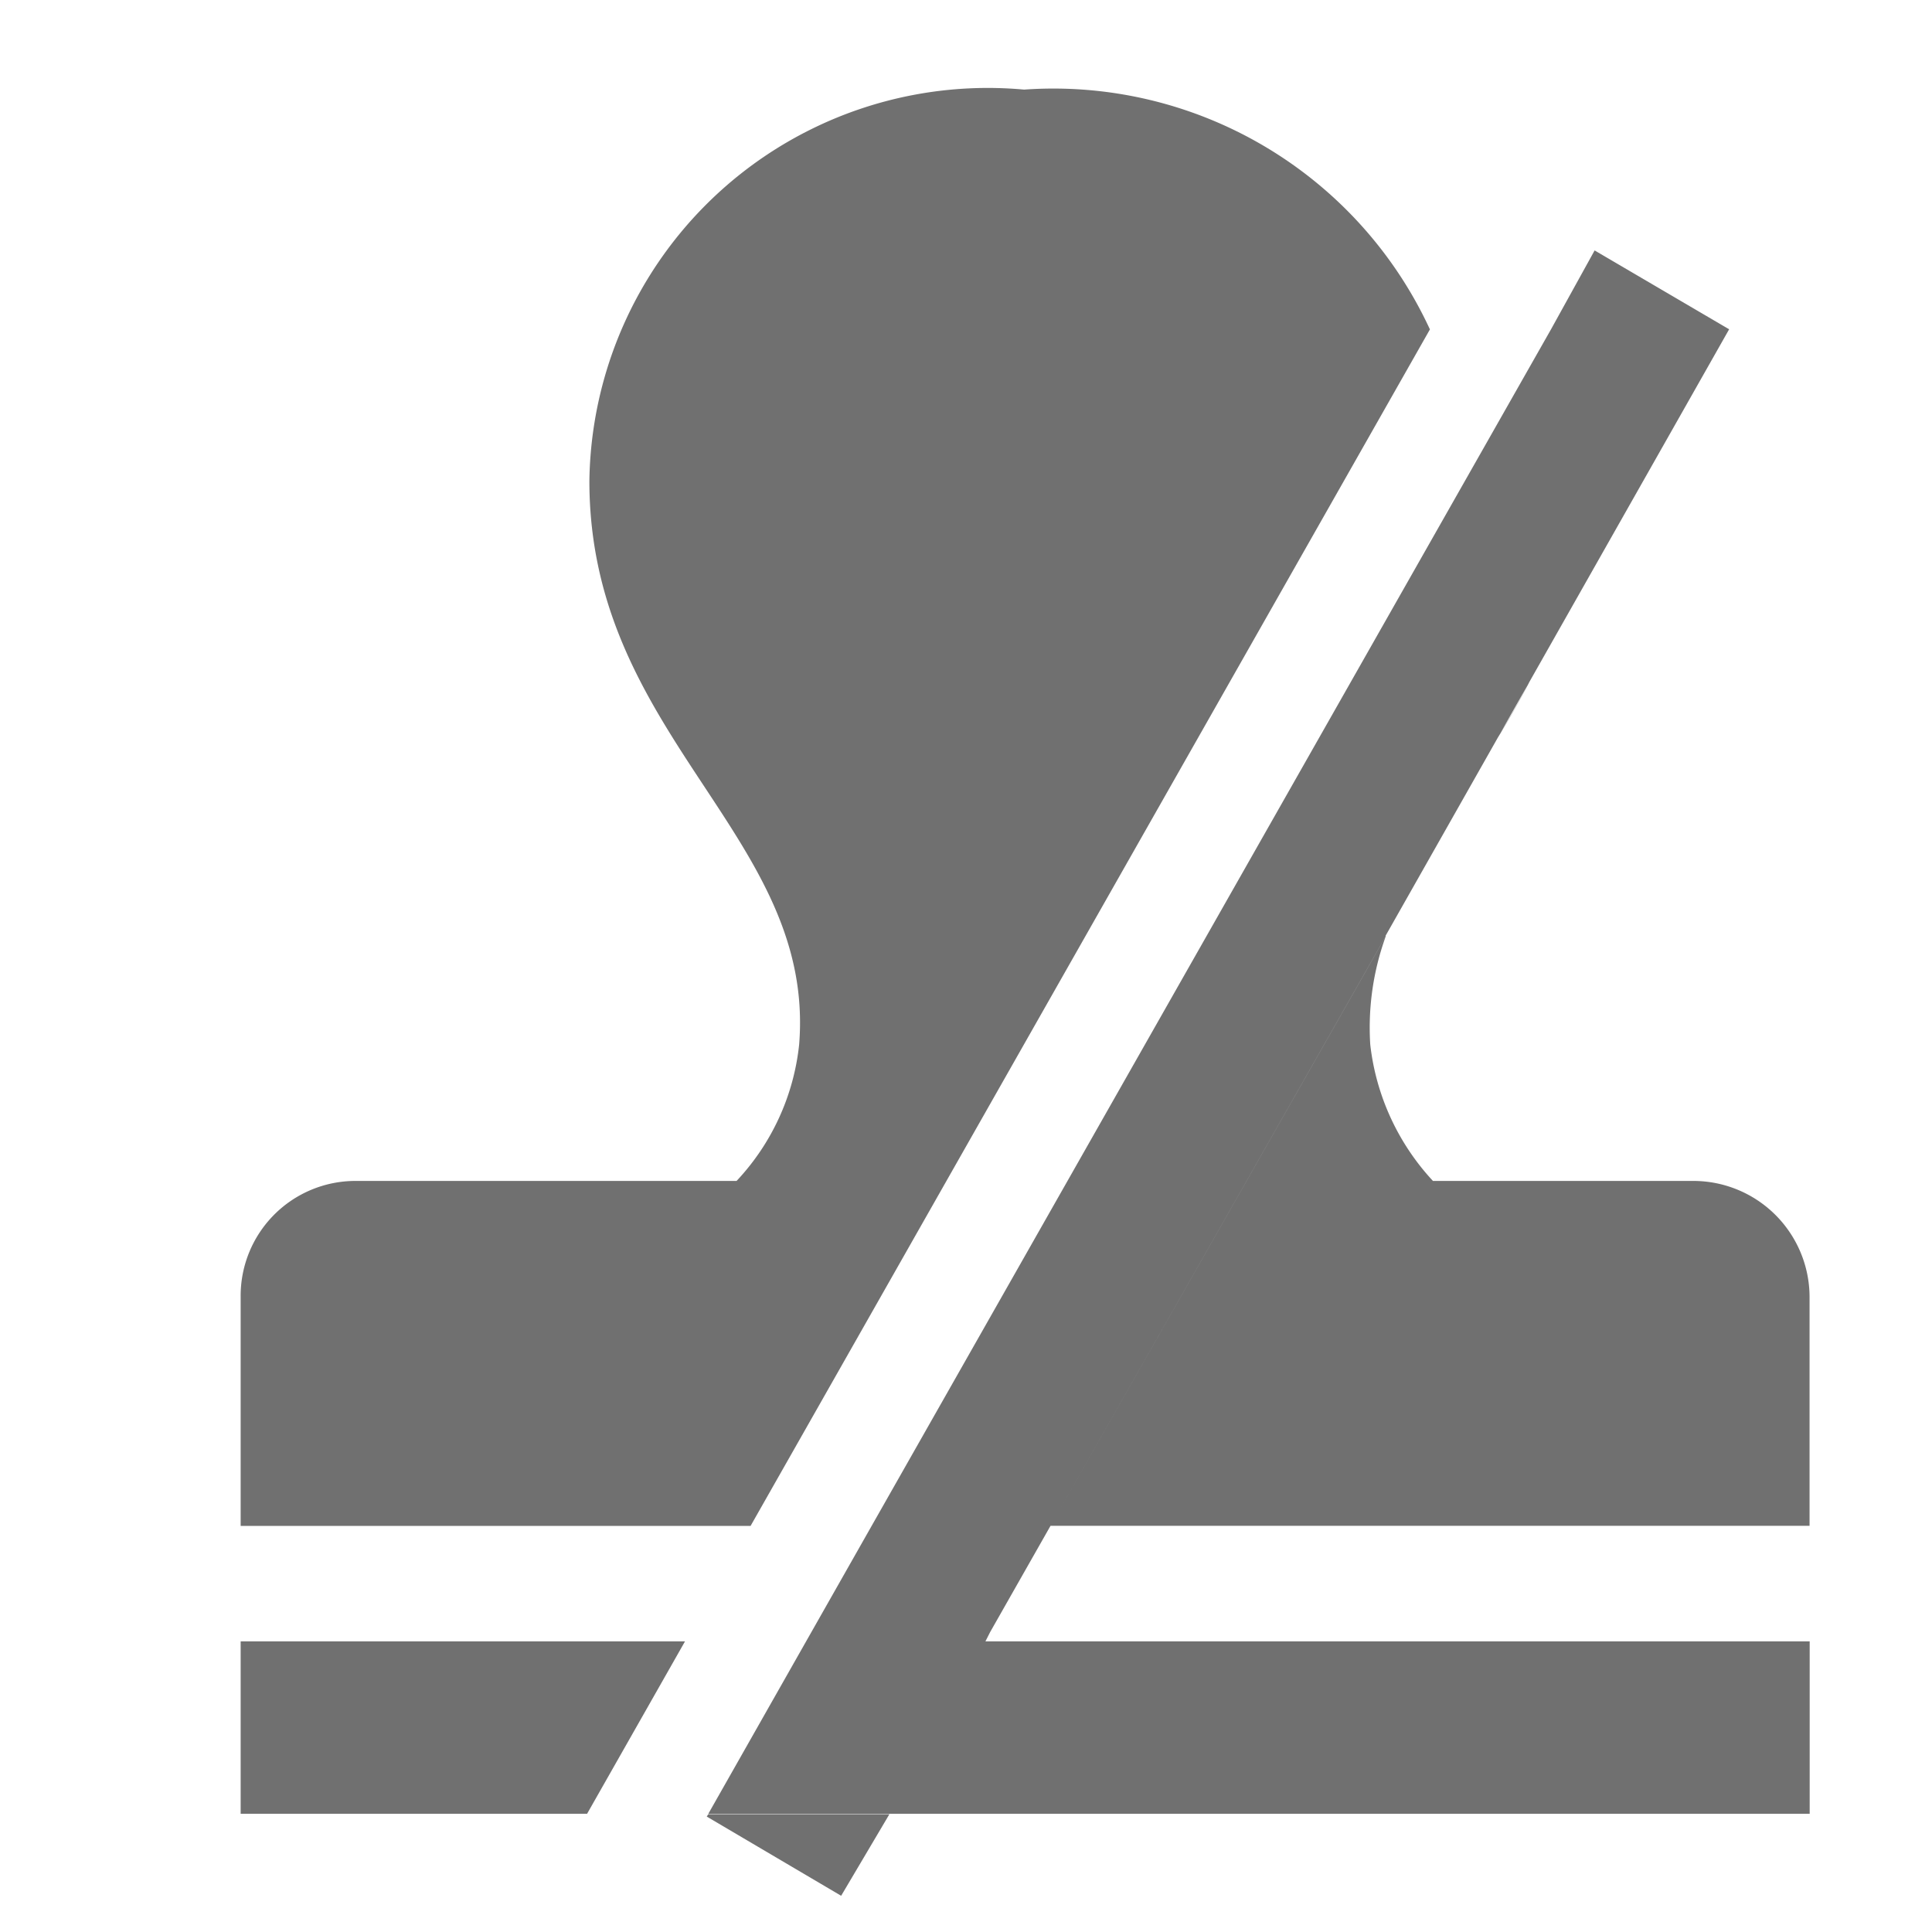 <?xml version="1.0" standalone="no"?><!DOCTYPE svg PUBLIC "-//W3C//DTD SVG 1.1//EN" "http://www.w3.org/Graphics/SVG/1.1/DTD/svg11.dtd"><svg t="1597717413962" class="icon" viewBox="0 0 1024 1024" version="1.1" xmlns="http://www.w3.org/2000/svg" p-id="18821" xmlns:xlink="http://www.w3.org/1999/xlink" width="200" height="200"><defs><style type="text/css"></style></defs><path d="M542.784 47.488a211.2 211.2 0 0 0-230.4 207.424c0 136.192 120.192 188.288 111.168 298.816A124.608 124.608 0 0 1 390.4 625.92H188.544a60.864 60.864 0 0 0-60.992 61.248v121.6h270.272l360.064-634.176A219.84 219.84 0 0 0 542.784 47.488zM127.552 869.952v91.392h183.616l51.904-91.392h-235.52z m831.552-61.248v-121.6a61.632 61.632 0 0 0-61.824-61.184h-137.792a127.232 127.232 0 0 1-33.216-72.192 141.824 141.824 0 0 1 8.256-57.6L556.8 808.704h402.176z m-487.872 152.64h487.936v-91.392H522.304l-45.696 82.24zM556.8 808.704H462.016l-34.752 61.248h95.04l2.496-4.928z m177.536-312.64l182.144-321.536-71.296-41.792-23.104 41.792a204.352 204.352 0 0 1 15.424 80.384c0 109.376-77.632 165.376-102.976 241.152z m-359.744 466.752l71.232 41.984 25.6-43.264h-96z m359.936-466.752c25.6-75.776 102.976-131.712 102.976-241.152a204.352 204.352 0 0 0-15.424-80.384l-360.064 634.176H556.8z m-359.104 465.28h96l5.376-9.152 45.696-82.24H427.264z" fill="#707070" p-id="18822"></path></svg>